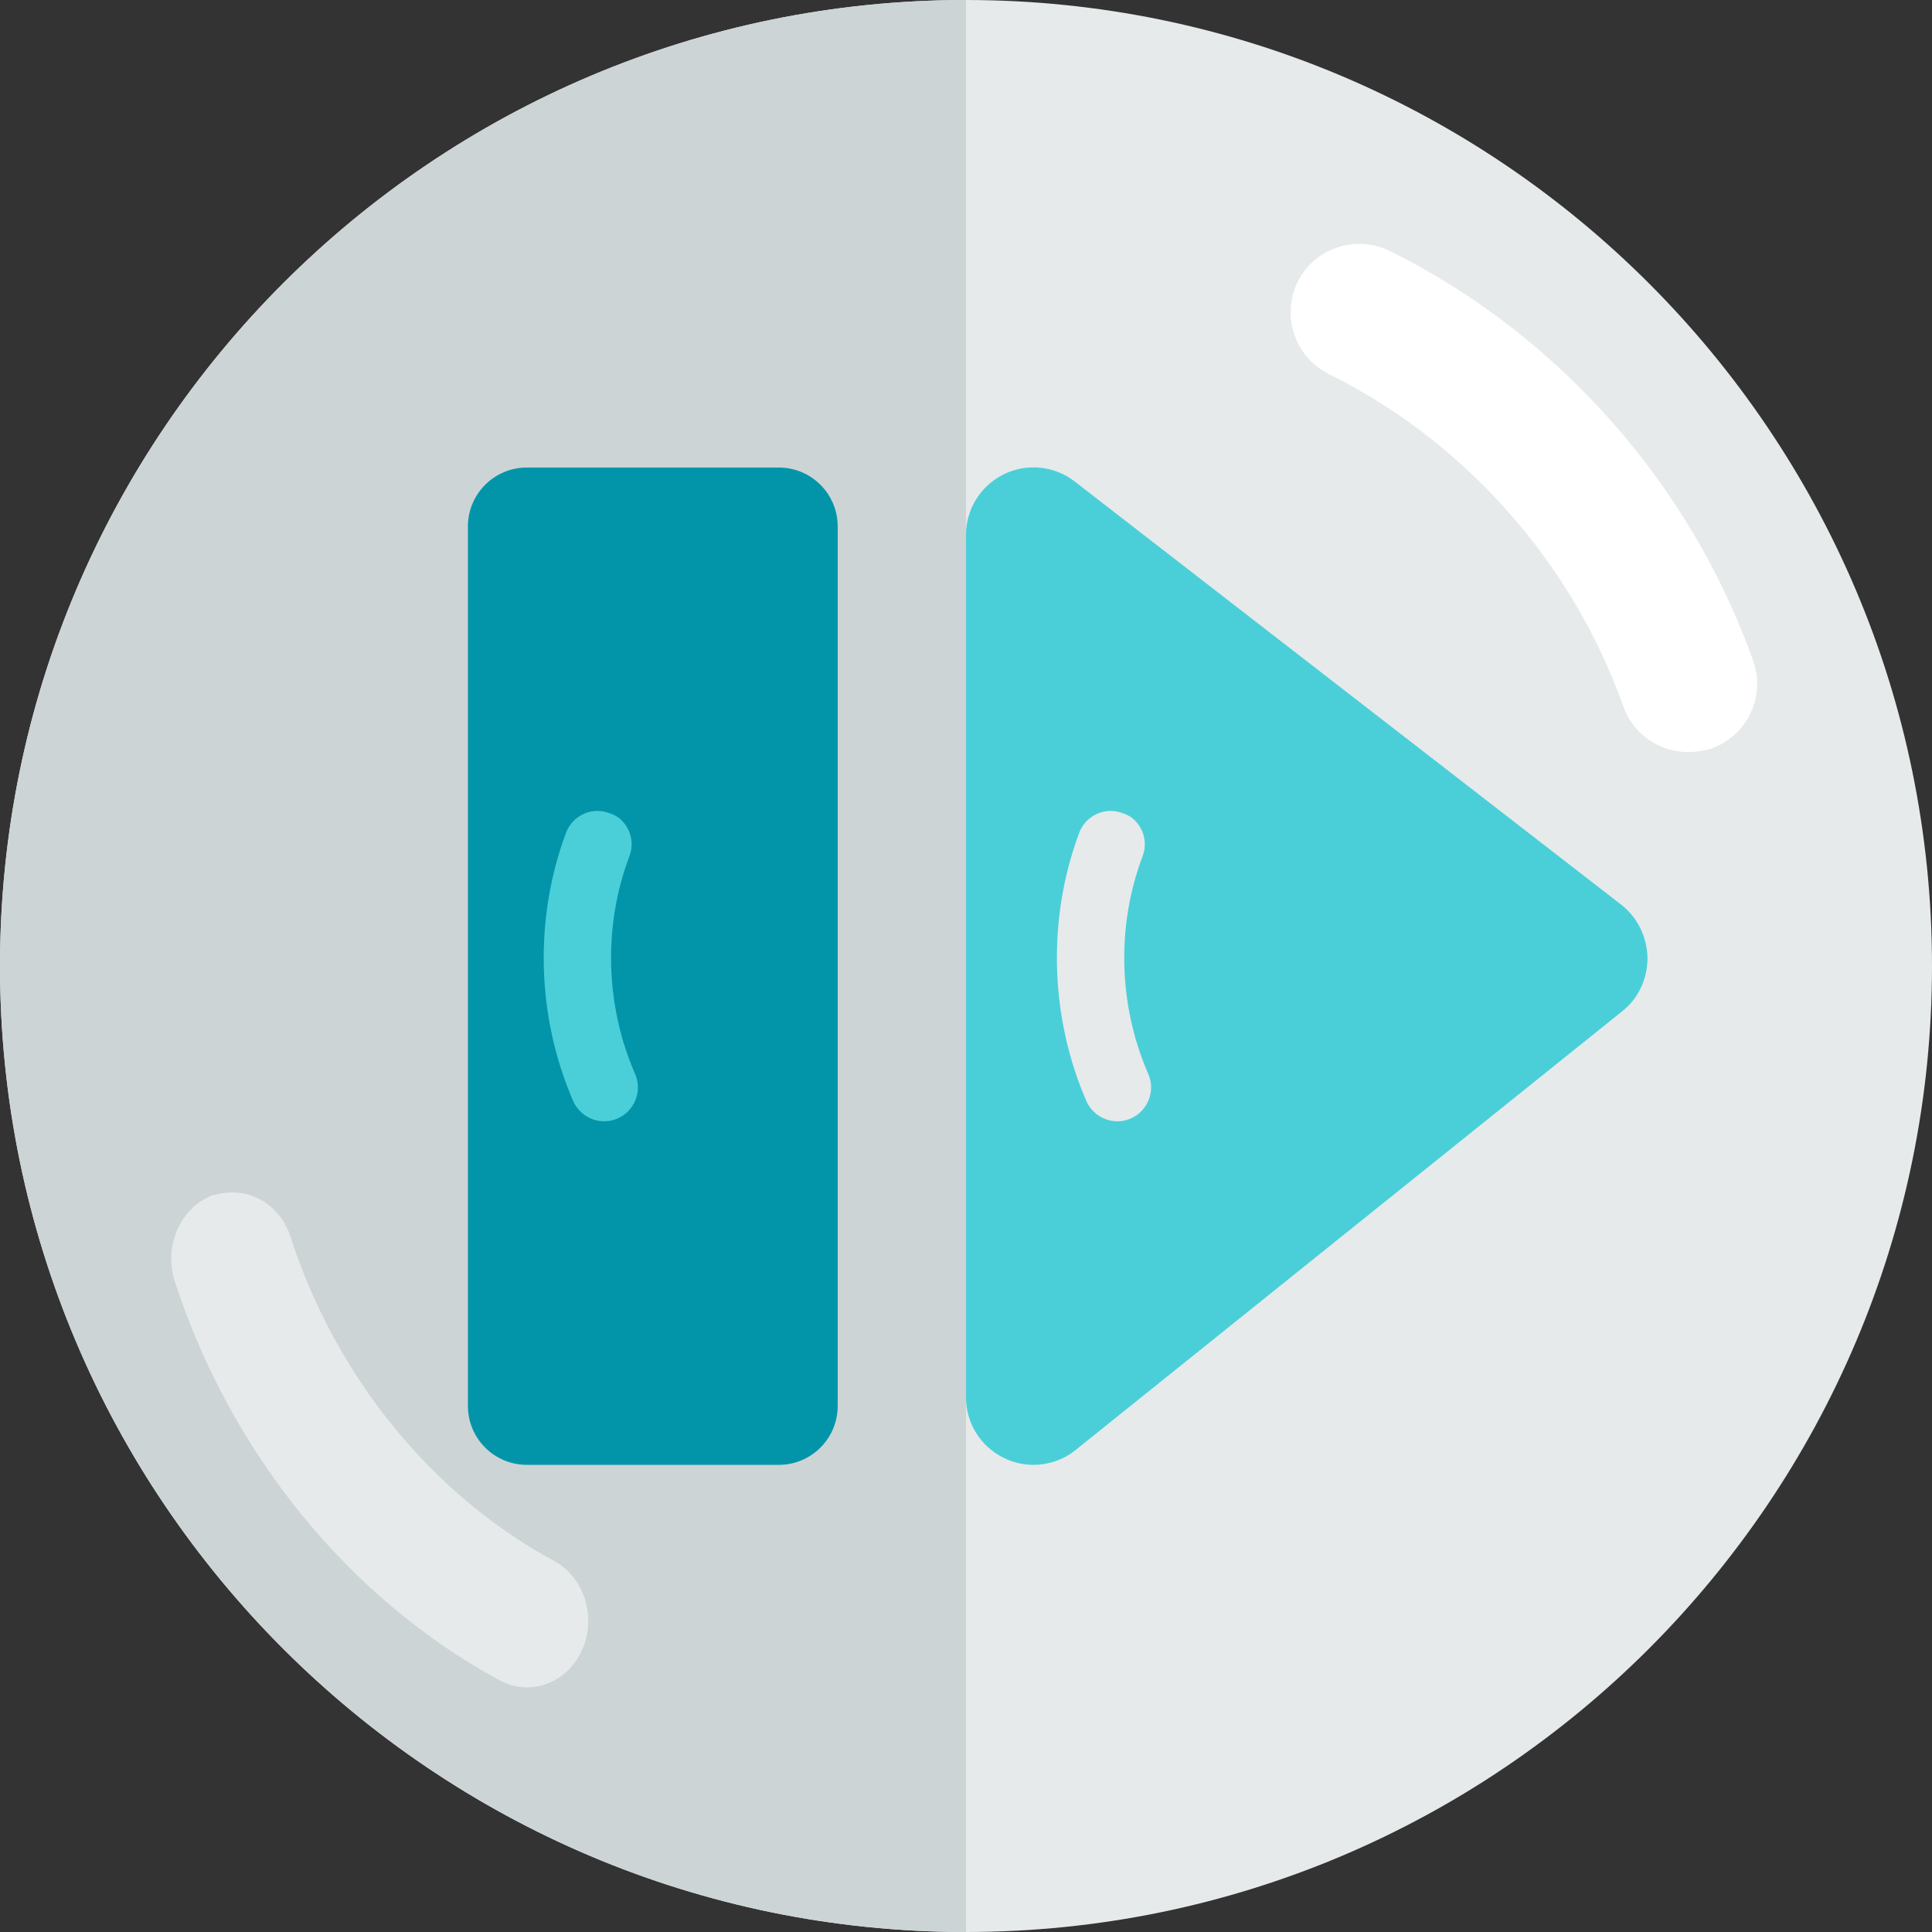 <?xml version="1.0" encoding="utf-8"?>
<!-- Generator: Adobe Illustrator 19.0.0, SVG Export Plug-In . SVG Version: 6.00 Build 0)  -->
<svg version="1.1" id="Layer_1" xmlns="http://www.w3.org/2000/svg" xmlns:xlink="http://www.w3.org/1999/xlink" x="0px" y="0px"
	 viewBox="96 11 512 512" style="enable-background:new 96 11 512 512;" xml:space="preserve">
<rect x="96" y="11" width="512" height="512" fill="#333333" stroke="none"/>
<style type="text/css">
	.st0{fill:#E6EAEA;}
	.st1{fill:#CDD4D5;}
	.st2{fill:#FFFFFF;}
	.st3{fill:#4ACFD9;}
	.st4{fill:#F0353D;}
	.st5{fill:#FD6A33;}
	.st6{fill:#FF8C29;}
	.st7{fill:#FFD1A9;}
	.st8{fill:#365558;}
	.st9{fill:#0295AA;}
	.st10{fill:#9BAAAB;}
	.st11{fill:#BCD643;}
</style>
<path class="st0" d="M352,11C210.8,11,96,125.8,96,267s114.8,256,256,256s256-114.8,256-256S493.2,11,352,11z"/>
<path class="st1" d="M96,267c0,141.2,114.8,256,256,256V11C210.8,11,96,125.8,96,267z"/>
<path class="st2" d="M543.3,210.3c-7.5,0-14.5-4.7-17.1-12.1c-13.5-38-41.9-70.2-78.1-88.1c-9-4.5-12.6-15.4-8.2-24.4
	s15.4-12.6,24.4-8.2c44.6,22.1,79.7,61.8,96.3,108.6c3.4,9.5-1.6,19.9-11.1,23.3C547.4,210,545.4,210.3,543.3,210.3z"/>
<path class="st3" d="M525.7,250.8L380.8,138.6c-5.4-4.2-12.7-4.9-18.8-1.9c-6.1,3-10,9.2-10,16v228.6c0,6.9,3.9,13.1,10.1,16.1
	c2.5,1.2,5.1,1.8,7.7,1.8c4,0,8-1.3,11.2-3.9L525.9,279c4.3-3.4,6.7-8.6,6.7-14.1C532.5,259.3,530,254.2,525.7,250.8z"/>
<rect x="750.5" y="22" class="st4" width="128" height="128"/>
<rect x="878.5" y="22" class="st5" width="128" height="128"/>
<rect x="1006.5" y="22" class="st6" width="128" height="128"/>
<rect x="1134.5" y="22" class="st7" width="128" height="128"/>
<rect x="750.5" y="150" class="st8" width="128" height="128"/>
<rect x="878.5" y="150" class="st9" width="128" height="128"/>
<rect x="1006.5" y="150" class="st3" width="128" height="128"/>
<rect x="750.5" y="278" class="st10" width="128" height="128"/>
<rect x="878.5" y="278" class="st1" width="128" height="128"/>
<rect x="1006.5" y="278" class="st0" width="128" height="128"/>
<rect x="1134.5" y="278" class="st2" width="128" height="128"/>
<rect x="750.5" y="406" class="st11" width="128" height="128"/>
<path class="st0" d="M396.2,227.9c2.8,2.4,4,6.3,2.6,10c-7,18.5-6.4,39.6,1.5,57.7c2,4.5-0.1,9.8-4.6,11.8c-4.5,2-9.8-0.1-11.8-4.6
	c-9.7-22.4-10.4-48.3-1.9-71.1c1.7-4.6,6.9-7,11.5-5.2C394.5,226.8,395.4,227.3,396.2,227.9z"/>
<path class="st0" d="M157.7,327c6.8,0,13,4.6,15.3,11.8c12,37.1,37.5,68.4,69.9,85.9c8,4.4,11.3,15,7.3,23.7
	c-4,8.7-13.8,12.3-21.8,7.9c-39.9-21.6-71.3-60.2-86.1-105.8c-3-9.2,1.5-19.4,9.9-22.7C154.1,327.3,155.9,327,157.7,327z"/>
<path class="st9" d="M302.4,399.2h-66.8c-8.6,0-15.6-7-15.6-15.6V150.5c0-8.6,7-15.6,15.6-15.6h66.8c8.6,0,15.6,7,15.6,15.6v233.1
	C318,392.2,311,399.2,302.4,399.2z"/>
<path class="st3" d="M260.2,227.9c2.8,2.4,4,6.3,2.6,10c-7,18.5-6.4,39.6,1.5,57.7c2,4.5-0.1,9.8-4.6,11.8c-4.5,2-9.8-0.1-11.8-4.6
	c-9.7-22.4-10.4-48.3-1.9-71.1c1.7-4.6,6.9-7,11.5-5.2C258.5,226.8,259.4,227.3,260.2,227.9z"/>
</svg>
